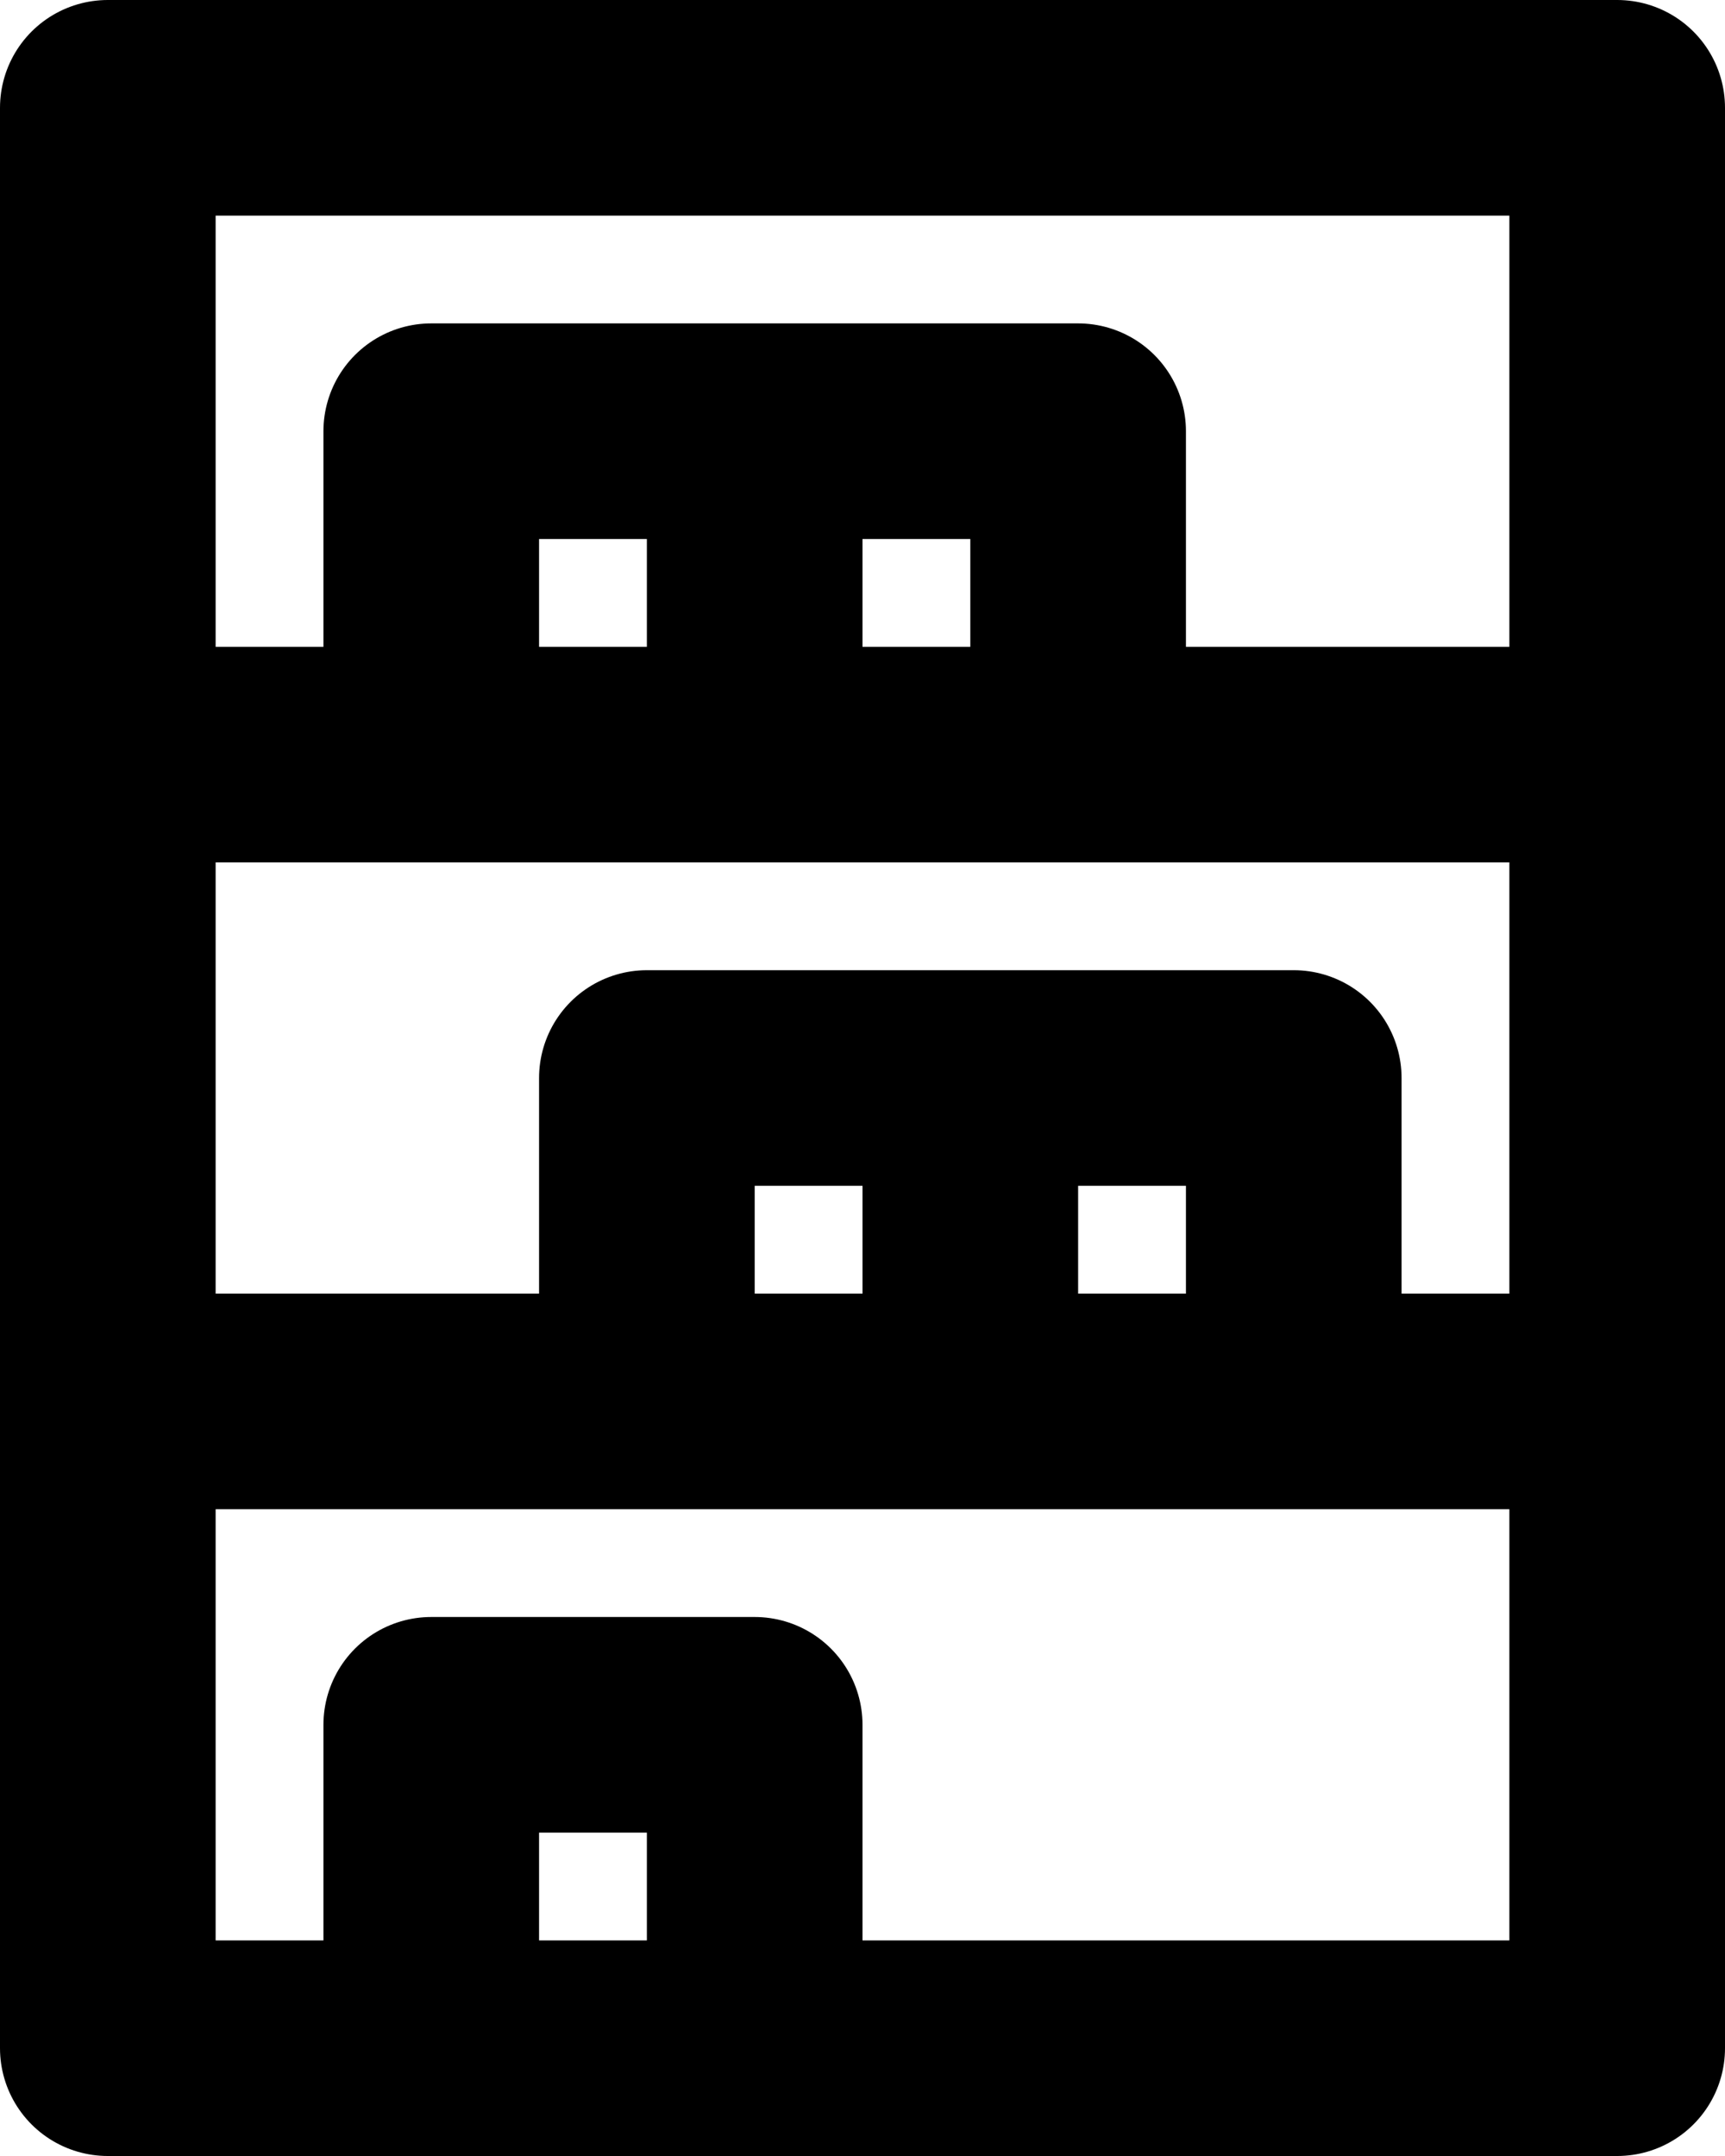 <svg xmlns="http://www.w3.org/2000/svg" width="16" height="20" fill="none" viewBox="0 0 16 20">
  <path stroke="#000" stroke-linecap="round" stroke-linejoin="round" stroke-width="2" d="M7 4H4v3h3m0-3v3m0-3h3v3H7m2 3H6v3h3m0-3v3m0-3h3v3H9M1 7h14M1 13h14M1 1h14v18H1V1Zm3 15h3v3H4v-3Z"/>
</svg>
